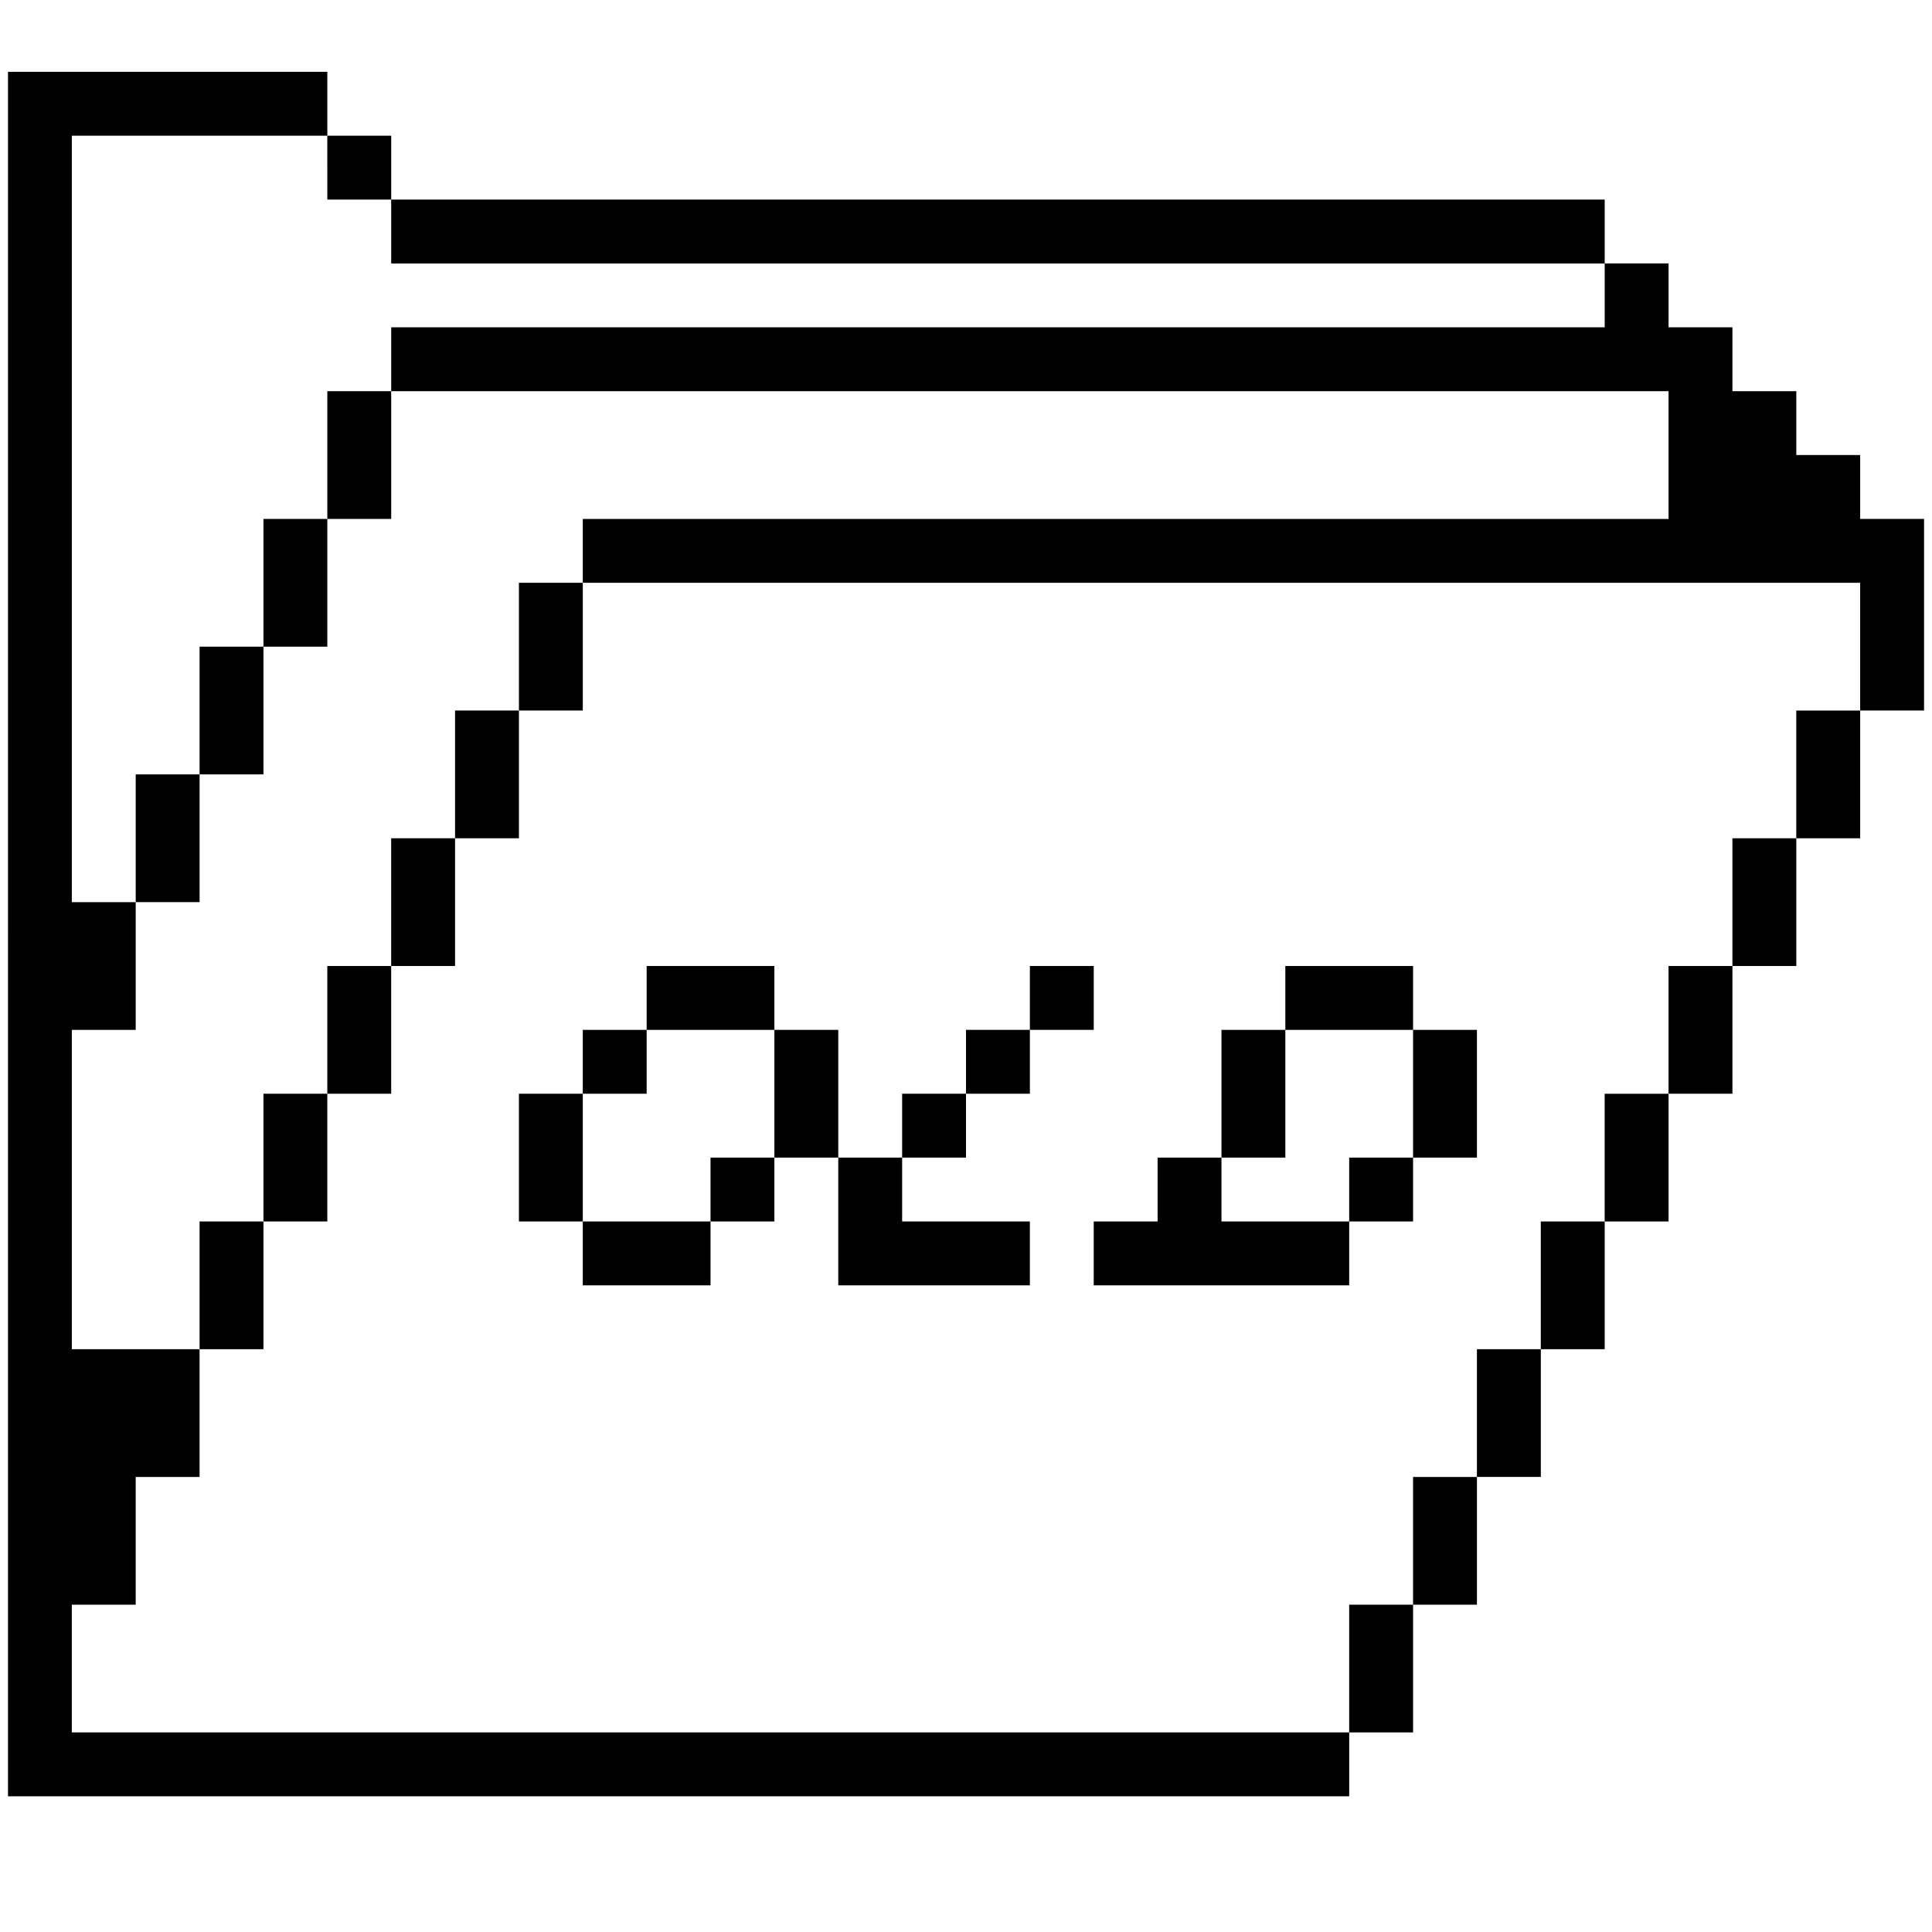 <?xml version="1.0" standalone="no"?>
<!DOCTYPE svg PUBLIC "-//W3C//DTD SVG 20010904//EN"
 "http://www.w3.org/TR/2001/REC-SVG-20010904/DTD/svg10.dtd">
<svg version="1.0" xmlns="http://www.w3.org/2000/svg"
 width="242pt" height="242pt" viewBox="0 0 242 242"
 preserveAspectRatio="xMidYMid meet">

<g transform="translate(0,242) scale(0.1,-0.1)"
fill="#000000" stroke="none">
<path d="M10 1250 l0 -1080 840 0 840 0 0 40 0 40 40 0 40 0 0 80 0 80 40 0
40 0 0 80 0 80 40 0 40 0 0 80 0 80 40 0 40 0 0 80 0 80 40 0 40 0 0 80 0 80
40 0 40 0 0 80 0 80 40 0 40 0 0 80 0 80 40 0 40 0 0 80 0 80 40 0 40 0 0 120
0 120 -40 0 -40 0 0 40 0 40 -40 0 -40 0 0 40 0 40 -40 0 -40 0 0 40 0 40 -40
0 -40 0 0 40 0 40 -40 0 -40 0 0 40 0 40 -760 0 -760 0 0 40 0 40 -40 0 -40 0
0 40 0 40 -200 0 -200 0 0 -1080z m400 960 l0 -40 40 0 40 0 0 -40 0 -40 760
0 760 0 0 -40 0 -40 -760 0 -760 0 0 -40 0 -40 800 0 800 0 0 -80 0 -80 -680
0 -680 0 0 -40 0 -40 800 0 800 0 0 -80 0 -80 -40 0 -40 0 0 -80 0 -80 -40 0
-40 0 0 -80 0 -80 -40 0 -40 0 0 -80 0 -80 -40 0 -40 0 0 -80 0 -80 -40 0 -40
0 0 -80 0 -80 -40 0 -40 0 0 -80 0 -80 -40 0 -40 0 0 -80 0 -80 -40 0 -40 0 0
-80 0 -80 -800 0 -800 0 0 80 0 80 40 0 40 0 0 80 0 80 40 0 40 0 0 80 0 80
-80 0 -80 0 0 200 0 200 40 0 40 0 0 80 0 80 -40 0 -40 0 0 480 0 480 160 0
160 0 0 -40z"/>
<path d="M410 1850 l0 -80 -40 0 -40 0 0 -80 0 -80 -40 0 -40 0 0 -80 0 -80
-40 0 -40 0 0 -80 0 -80 40 0 40 0 0 80 0 80 40 0 40 0 0 80 0 80 40 0 40 0 0
80 0 80 40 0 40 0 0 80 0 80 -40 0 -40 0 0 -80z"/>
<path d="M650 1610 l0 -80 -40 0 -40 0 0 -80 0 -80 -40 0 -40 0 0 -80 0 -80
-40 0 -40 0 0 -80 0 -80 -40 0 -40 0 0 -80 0 -80 -40 0 -40 0 0 -80 0 -80 40
0 40 0 0 80 0 80 40 0 40 0 0 80 0 80 40 0 40 0 0 80 0 80 40 0 40 0 0 80 0
80 40 0 40 0 0 80 0 80 40 0 40 0 0 80 0 80 -40 0 -40 0 0 -80z"/>
<path d="M810 1170 l0 -40 -40 0 -40 0 0 -40 0 -40 -40 0 -40 0 0 -80 0 -80
40 0 40 0 0 -40 0 -40 80 0 80 0 0 40 0 40 40 0 40 0 0 40 0 40 40 0 40 0 0
-80 0 -80 120 0 120 0 0 40 0 40 -80 0 -80 0 0 40 0 40 40 0 40 0 0 40 0 40
40 0 40 0 0 40 0 40 40 0 40 0 0 40 0 40 -40 0 -40 0 0 -40 0 -40 -40 0 -40 0
0 -40 0 -40 -40 0 -40 0 0 -40 0 -40 -40 0 -40 0 0 80 0 80 -40 0 -40 0 0 40
0 40 -80 0 -80 0 0 -40z m160 -120 l0 -80 -40 0 -40 0 0 -40 0 -40 -80 0 -80
0 0 80 0 80 40 0 40 0 0 40 0 40 80 0 80 0 0 -80z"/>
<path d="M1610 1170 l0 -40 -40 0 -40 0 0 -80 0 -80 -40 0 -40 0 0 -40 0 -40
-40 0 -40 0 0 -40 0 -40 160 0 160 0 0 40 0 40 40 0 40 0 0 40 0 40 40 0 40 0
0 80 0 80 -40 0 -40 0 0 40 0 40 -80 0 -80 0 0 -40z m160 -120 l0 -80 -40 0
-40 0 0 -40 0 -40 -80 0 -80 0 0 40 0 40 40 0 40 0 0 80 0 80 80 0 80 0 0 -80z"/>
</g>
</svg>
